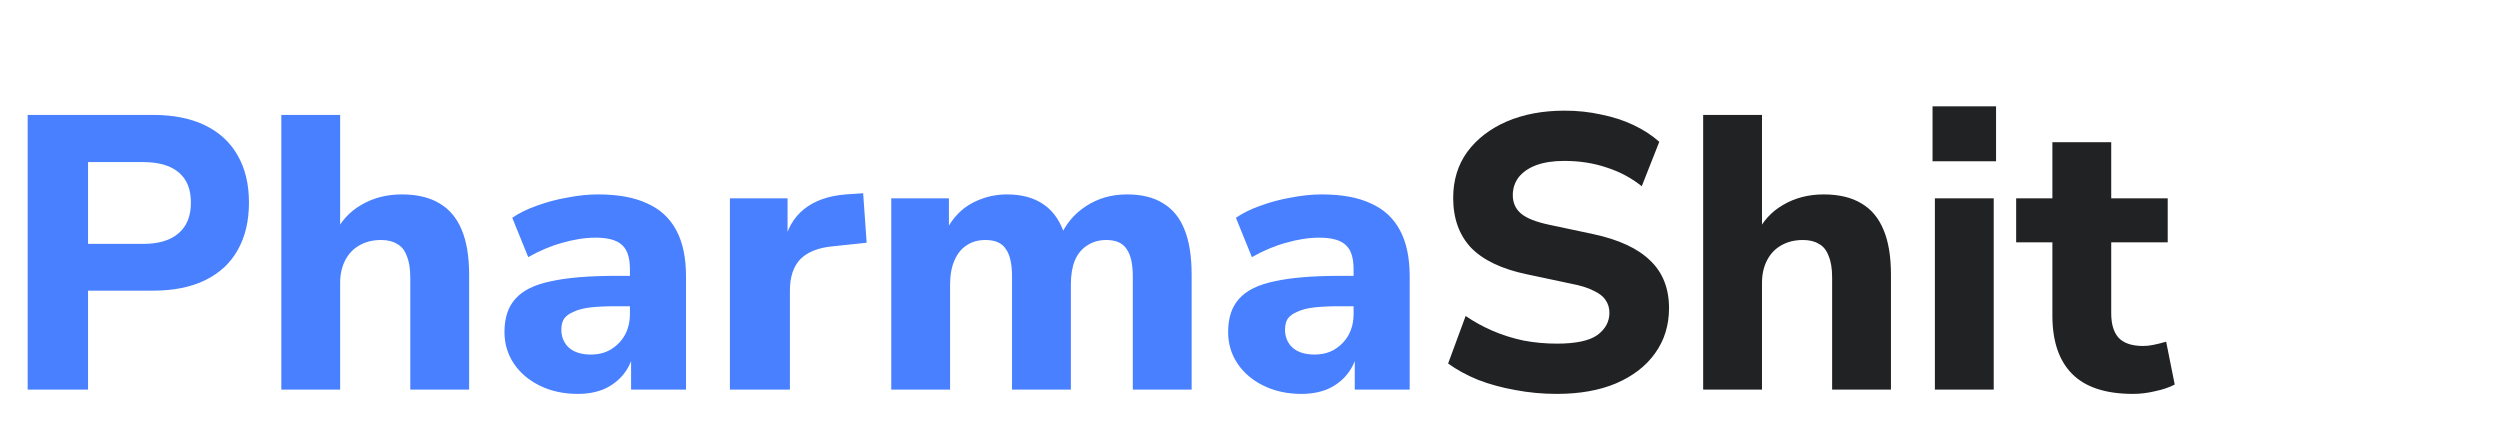 <svg width="154" height="27" viewBox="0 0 154 27" fill="none" xmlns="http://www.w3.org/2000/svg">
<path d="M1.704 24V7.08H9.432C10.696 7.08 11.768 7.296 12.648 7.728C13.528 8.16 14.192 8.776 14.64 9.576C15.104 10.376 15.336 11.344 15.336 12.48C15.336 13.616 15.104 14.592 14.64 15.408C14.192 16.208 13.528 16.824 12.648 17.256C11.768 17.688 10.696 17.904 9.432 17.904H5.424V24H1.704ZM5.424 15.024H8.808C9.768 15.024 10.496 14.808 10.992 14.376C11.504 13.944 11.76 13.312 11.76 12.48C11.76 11.648 11.504 11.024 10.992 10.608C10.496 10.192 9.768 9.984 8.808 9.984H5.424V15.024ZM17.329 24V7.08H20.953V14.424H20.617C20.985 13.64 21.529 13.04 22.25 12.624C22.985 12.192 23.817 11.976 24.745 11.976C25.689 11.976 26.465 12.16 27.073 12.528C27.681 12.88 28.137 13.424 28.442 14.16C28.745 14.88 28.898 15.8 28.898 16.92V24H25.273V17.088C25.273 16.544 25.201 16.104 25.058 15.768C24.93 15.416 24.73 15.168 24.457 15.024C24.201 14.864 23.873 14.784 23.474 14.784C22.962 14.784 22.514 14.896 22.13 15.12C21.762 15.328 21.474 15.632 21.265 16.032C21.058 16.432 20.953 16.896 20.953 17.424V24H17.329ZM35.587 24.264C34.723 24.264 33.947 24.096 33.259 23.76C32.571 23.424 32.035 22.968 31.651 22.392C31.267 21.816 31.075 21.168 31.075 20.448C31.075 19.584 31.299 18.904 31.747 18.408C32.195 17.896 32.923 17.536 33.931 17.328C34.939 17.104 36.275 16.992 37.939 16.992H39.211V18.864H37.963C37.339 18.864 36.811 18.888 36.379 18.936C35.963 18.984 35.619 19.072 35.347 19.2C35.075 19.312 34.875 19.456 34.747 19.632C34.635 19.808 34.579 20.032 34.579 20.304C34.579 20.752 34.731 21.12 35.035 21.408C35.355 21.696 35.811 21.84 36.403 21.84C36.867 21.84 37.275 21.736 37.627 21.528C37.995 21.304 38.283 21.008 38.491 20.64C38.699 20.256 38.803 19.824 38.803 19.344V16.584C38.803 15.88 38.643 15.384 38.323 15.096C38.003 14.792 37.459 14.64 36.691 14.64C36.051 14.64 35.371 14.744 34.651 14.952C33.947 15.144 33.243 15.44 32.539 15.84L31.555 13.416C31.971 13.128 32.475 12.88 33.067 12.672C33.675 12.448 34.307 12.28 34.963 12.168C35.619 12.04 36.243 11.976 36.835 11.976C38.067 11.976 39.075 12.16 39.859 12.528C40.659 12.88 41.259 13.432 41.659 14.184C42.059 14.92 42.259 15.872 42.259 17.04V24H38.875V21.624H39.043C38.947 22.168 38.739 22.64 38.419 23.04C38.115 23.424 37.723 23.728 37.243 23.952C36.763 24.16 36.211 24.264 35.587 24.264ZM44.962 24V12.216H48.514V15.096H48.274C48.466 14.136 48.882 13.4 49.522 12.888C50.178 12.36 51.042 12.056 52.114 11.976L53.17 11.904L53.386 14.952L51.346 15.168C50.434 15.248 49.754 15.512 49.306 15.96C48.874 16.408 48.658 17.056 48.658 17.904V24H44.962ZM54.901 24V12.216H58.453V14.424H58.189C58.397 13.928 58.685 13.496 59.053 13.128C59.421 12.76 59.861 12.48 60.373 12.288C60.885 12.08 61.445 11.976 62.053 11.976C62.965 11.976 63.725 12.192 64.333 12.624C64.941 13.056 65.373 13.72 65.629 14.616H65.293C65.645 13.8 66.181 13.16 66.901 12.696C67.637 12.216 68.477 11.976 69.421 11.976C70.333 11.976 71.077 12.16 71.653 12.528C72.245 12.88 72.685 13.424 72.973 14.16C73.261 14.88 73.405 15.8 73.405 16.92V24H69.781V17.04C69.781 16.256 69.653 15.688 69.397 15.336C69.157 14.968 68.741 14.784 68.149 14.784C67.701 14.784 67.309 14.896 66.973 15.12C66.637 15.328 66.381 15.64 66.205 16.056C66.045 16.456 65.965 16.952 65.965 17.544V24H62.341V17.04C62.341 16.256 62.213 15.688 61.957 15.336C61.717 14.968 61.301 14.784 60.709 14.784C60.245 14.784 59.853 14.896 59.533 15.12C59.213 15.328 58.965 15.64 58.789 16.056C58.613 16.456 58.525 16.952 58.525 17.544V24H54.901ZM80.165 24.264C79.301 24.264 78.525 24.096 77.837 23.76C77.149 23.424 76.613 22.968 76.229 22.392C75.845 21.816 75.653 21.168 75.653 20.448C75.653 19.584 75.877 18.904 76.325 18.408C76.773 17.896 77.501 17.536 78.509 17.328C79.517 17.104 80.853 16.992 82.517 16.992H83.789V18.864H82.541C81.917 18.864 81.389 18.888 80.957 18.936C80.541 18.984 80.197 19.072 79.925 19.2C79.653 19.312 79.453 19.456 79.325 19.632C79.213 19.808 79.157 20.032 79.157 20.304C79.157 20.752 79.309 21.12 79.613 21.408C79.933 21.696 80.389 21.84 80.981 21.84C81.445 21.84 81.853 21.736 82.205 21.528C82.573 21.304 82.861 21.008 83.069 20.64C83.277 20.256 83.381 19.824 83.381 19.344V16.584C83.381 15.88 83.221 15.384 82.901 15.096C82.581 14.792 82.037 14.64 81.269 14.64C80.629 14.64 79.949 14.744 79.229 14.952C78.525 15.144 77.821 15.44 77.117 15.84L76.133 13.416C76.549 13.128 77.053 12.88 77.645 12.672C78.253 12.448 78.885 12.28 79.541 12.168C80.197 12.04 80.821 11.976 81.413 11.976C82.645 11.976 83.653 12.16 84.437 12.528C85.237 12.88 85.837 13.432 86.237 14.184C86.637 14.92 86.837 15.872 86.837 17.04V24H83.453V21.624H83.621C83.525 22.168 83.317 22.64 82.997 23.04C82.693 23.424 82.301 23.728 81.821 23.952C81.341 24.16 80.789 24.264 80.165 24.264Z" fill="#4880FF"/>
<path d="M95.9 24.264C95.02 24.264 94.164 24.184 93.332 24.024C92.516 23.88 91.756 23.672 91.052 23.4C90.348 23.112 89.732 22.776 89.204 22.392L90.284 19.464C90.796 19.816 91.348 20.12 91.94 20.376C92.532 20.632 93.164 20.832 93.836 20.976C94.508 21.104 95.196 21.168 95.9 21.168C97.068 21.168 97.9 20.992 98.396 20.64C98.892 20.272 99.14 19.816 99.14 19.272C99.14 18.968 99.06 18.704 98.9 18.48C98.756 18.256 98.508 18.064 98.156 17.904C97.82 17.728 97.356 17.584 96.764 17.472L94.052 16.896C92.516 16.576 91.372 16.032 90.62 15.264C89.884 14.48 89.516 13.456 89.516 12.192C89.516 11.104 89.804 10.16 90.38 9.36C90.972 8.56 91.78 7.936 92.804 7.488C93.844 7.04 95.036 6.816 96.38 6.816C97.164 6.816 97.916 6.896 98.636 7.056C99.356 7.2 100.02 7.416 100.628 7.704C101.236 7.992 101.764 8.336 102.212 8.736L101.132 11.472C100.492 10.96 99.772 10.576 98.972 10.32C98.172 10.048 97.3 9.912 96.356 9.912C95.684 9.912 95.108 10 94.628 10.176C94.164 10.352 93.804 10.6 93.548 10.92C93.308 11.24 93.188 11.608 93.188 12.024C93.188 12.488 93.356 12.864 93.692 13.152C94.028 13.44 94.612 13.672 95.444 13.848L98.156 14.424C99.724 14.76 100.892 15.304 101.66 16.056C102.428 16.792 102.812 17.768 102.812 18.984C102.812 20.04 102.524 20.968 101.948 21.768C101.388 22.552 100.588 23.168 99.548 23.616C98.524 24.048 97.308 24.264 95.9 24.264ZM104.915 24V7.08H108.539V14.424H108.203C108.571 13.64 109.115 13.04 109.835 12.624C110.571 12.192 111.403 11.976 112.331 11.976C113.275 11.976 114.051 12.16 114.659 12.528C115.267 12.88 115.723 13.424 116.027 14.16C116.331 14.88 116.483 15.8 116.483 16.92V24H112.859V17.088C112.859 16.544 112.787 16.104 112.643 15.768C112.515 15.416 112.315 15.168 112.043 15.024C111.787 14.864 111.459 14.784 111.059 14.784C110.547 14.784 110.099 14.896 109.715 15.12C109.347 15.328 109.059 15.632 108.851 16.032C108.643 16.432 108.539 16.896 108.539 17.424V24H104.915ZM119.045 9.936V6.552H122.957V9.936H119.045ZM119.189 24V12.216H122.813V24H119.189ZM131.395 24.264C129.715 24.264 128.467 23.856 127.651 23.04C126.835 22.224 126.427 21.024 126.427 19.44V14.928H124.195V12.216H126.427V8.76H130.051V12.216H133.531V14.928H130.051V19.296C130.051 19.968 130.203 20.472 130.507 20.808C130.827 21.144 131.331 21.312 132.019 21.312C132.227 21.312 132.443 21.288 132.667 21.24C132.907 21.192 133.163 21.128 133.435 21.048L133.963 23.688C133.627 23.864 133.227 24 132.763 24.096C132.299 24.208 131.843 24.264 131.395 24.264Z" fill="#202224"/>
</svg>
